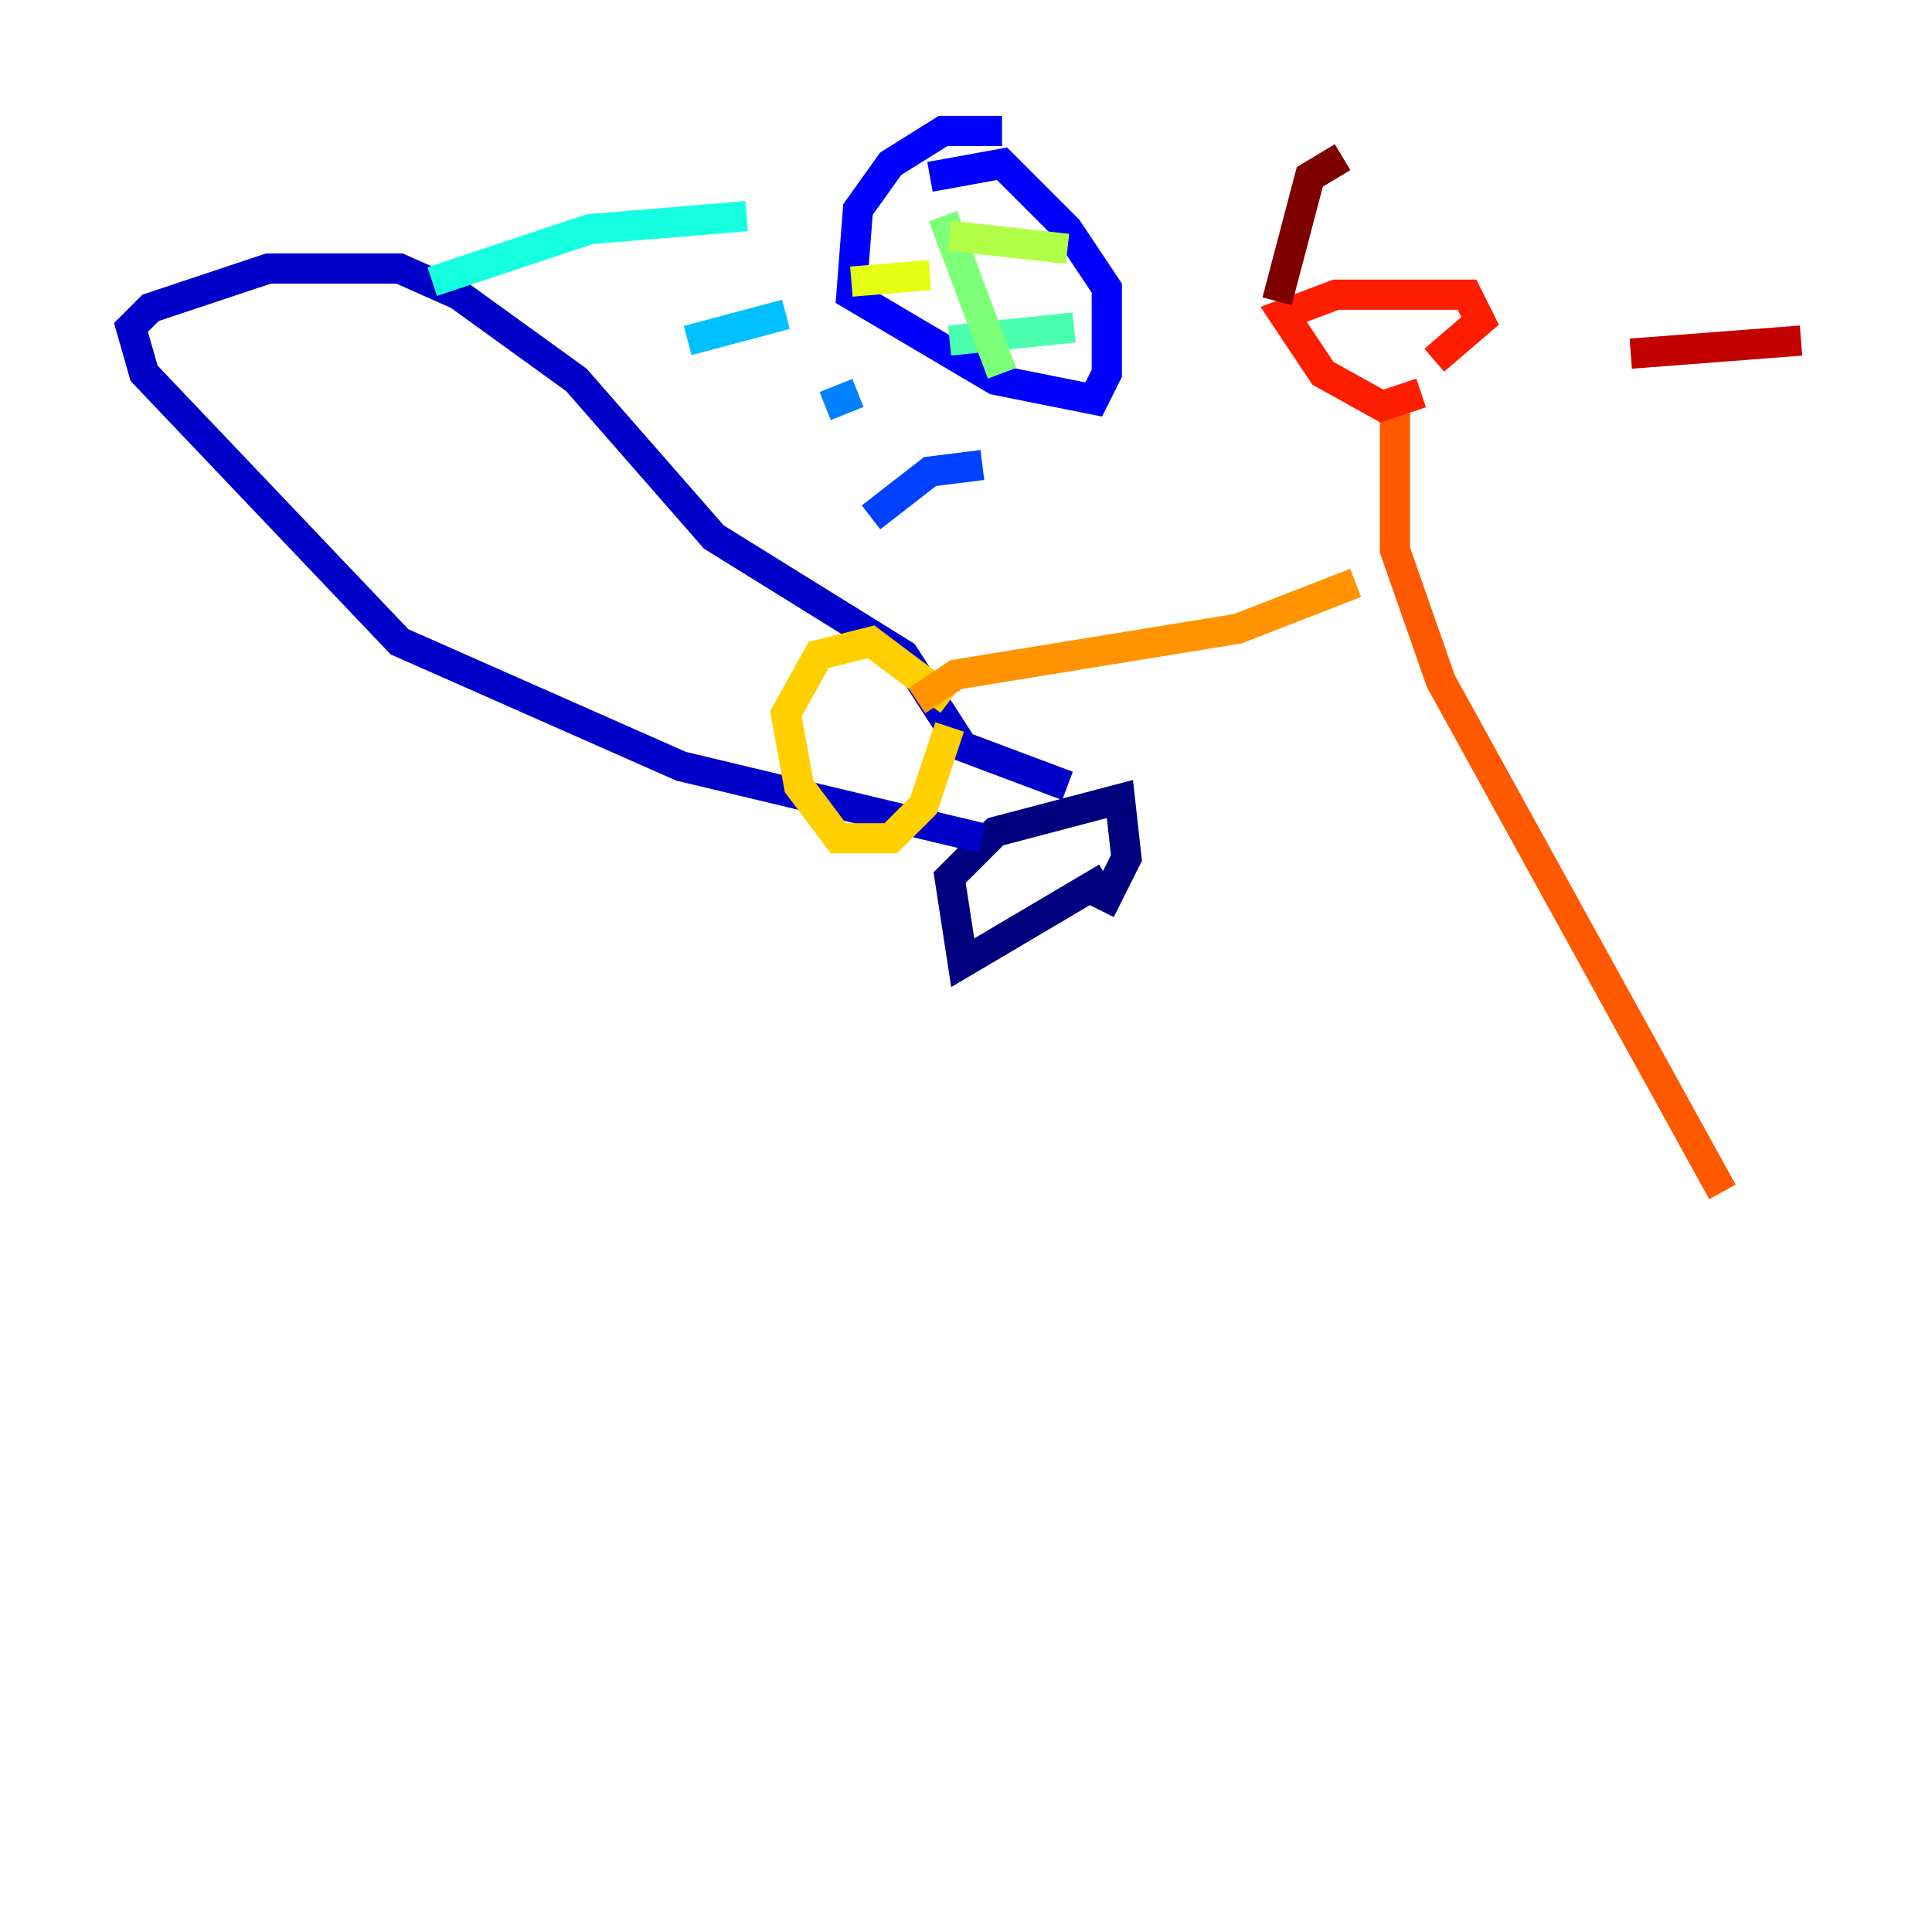 <?xml version="1.0" encoding="utf-8" ?>
<svg baseProfile="tiny" height="128" version="1.2" viewBox="0,0,128,128" width="128" xmlns="http://www.w3.org/2000/svg" xmlns:ev="http://www.w3.org/2001/xml-events" xmlns:xlink="http://www.w3.org/1999/xlink"><defs /><polyline fill="none" points="73.329,58.142 63.783,63.783 62.915,58.142 65.953,55.105 74.197,52.936 74.63,56.841 72.895,60.312" stroke="#00007f" stroke-width="2" /><polyline fill="none" points="65.085,55.539 45.125,50.766 26.468,42.522 9.546,24.732 8.678,21.695 9.98,20.393 17.79,17.79 26.468,17.79 30.373,19.525 38.183,25.166 47.295,35.58 59.878,43.39 63.783,49.464 70.725,52.068" stroke="#0000c8" stroke-width="2" /><polyline fill="none" points="66.386,8.678 62.481,8.678 59.01,10.848 56.841,13.885 56.407,19.525 65.953,25.166 72.461,26.468 73.329,24.732 73.329,19.091 70.725,15.186 66.386,10.848 61.614,11.715" stroke="#0000ff" stroke-width="2" /><polyline fill="none" points="65.085,30.807 61.614,31.241 57.709,34.278" stroke="#0040ff" stroke-width="2" /><polyline fill="none" points="56.841,26.034 54.671,26.902" stroke="#0080ff" stroke-width="2" /><polyline fill="none" points="52.068,20.827 45.559,22.563" stroke="#00c0ff" stroke-width="2" /><polyline fill="none" points="49.464,14.319 39.051,15.186 28.637,18.658" stroke="#15ffe1" stroke-width="2" /><polyline fill="none" points="62.915,22.563 71.159,21.695" stroke="#49ffad" stroke-width="2" /><polyline fill="none" points="62.481,14.319 66.386,24.732" stroke="#7cff79" stroke-width="2" /><polyline fill="none" points="70.725,16.488 62.915,15.62" stroke="#b0ff46" stroke-width="2" /><polyline fill="none" points="56.407,18.658 61.614,18.224" stroke="#e4ff12" stroke-width="2" /><polyline fill="none" points="62.915,48.163 61.18,53.37 59.01,55.539 55.539,55.539 52.936,52.068 52.068,47.295 54.237,43.39 57.709,42.522 62.915,46.427" stroke="#ffcf00" stroke-width="2" /><polyline fill="none" points="60.746,46.427 63.349,44.691 82.007,41.654 89.817,38.617" stroke="#ff9400" stroke-width="2" /><polyline fill="none" points="92.42,27.336 92.42,36.447 95.458,45.125 114.115,78.969" stroke="#ff5900" stroke-width="2" /><polyline fill="none" points="94.156,26.034 91.552,26.902 87.647,24.732 85.044,20.827 88.515,19.525 97.193,19.525 98.061,21.261 95.024,23.864" stroke="#ff1d00" stroke-width="2" /><polyline fill="none" points="108.041,23.43 119.322,22.563" stroke="#c30000" stroke-width="2" /><polyline fill="none" points="84.61,19.959 86.78,11.715 88.949,10.414" stroke="#7f0000" stroke-width="2" /></svg>